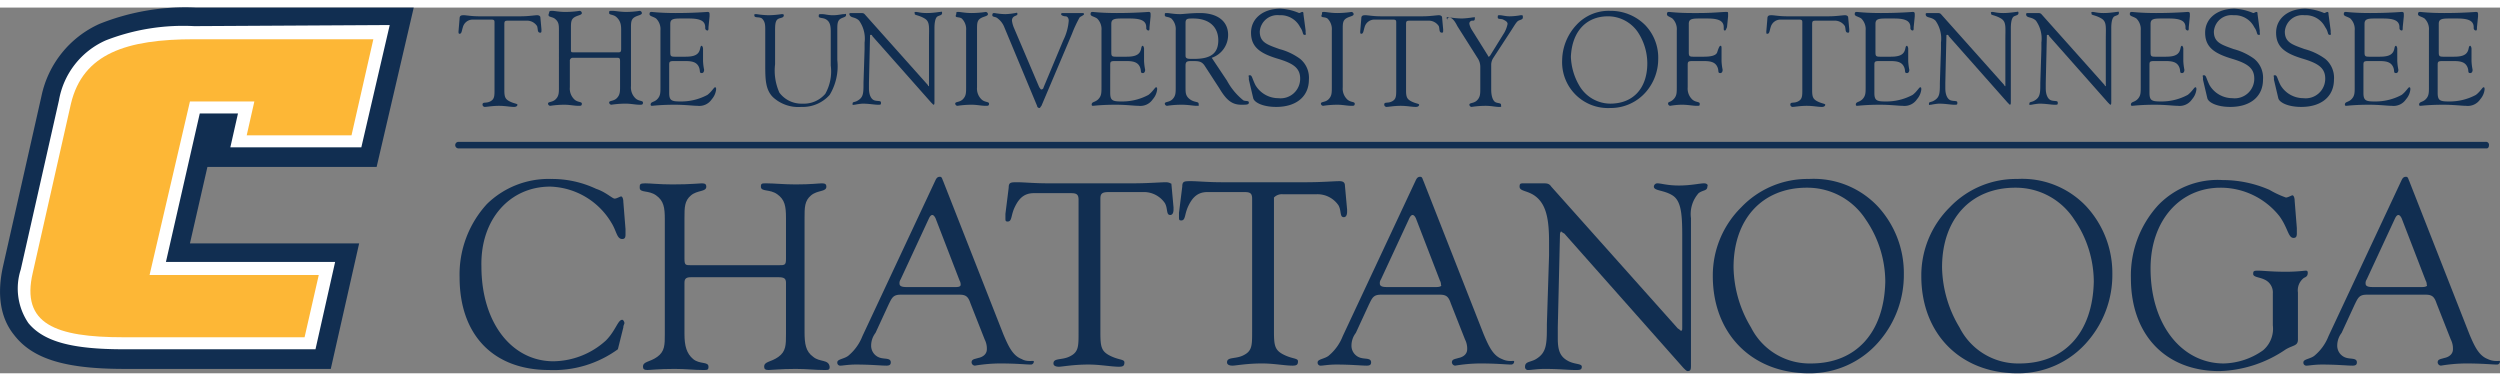 <svg width="512px" height="78px" xmlns="http://www.w3.org/2000/svg" viewBox="0 0 229.01 33.5">
    <rect x="0" y="0" width="229.01" height="33.5" fill="#808080" stroke="none"/>
    <defs>
        <style>
            .cls-1 {
                fill: #112E51;
            }

            .cls-2 {
                fill: #FFFFFF;
            }

            .cls-3 {
                fill: #FDB736;
            }
        </style>
    </defs>
    <title>UTC Wordmark</title>
    <g id="Layer_2" data-name="Layer 2">
        <g id="Layer_1-2" data-name="Layer 1">
            <path class="cls-1" d="M17.4,21.6H32.9L30.3,33.1H11.4C6,33.1,3,32.2,1.3,30,0,28.4-.3,26.2.3,23.6L3.8,8.1A9.35,9.35,0,0,1,9.1,1.5,21.12,21.12,0,0,1,17.9,0h20L34.5,14.6H19Z" />
            <path class="cls-2" d="M17.8,1.7A19.52,19.52,0,0,0,9.7,3,7.38,7.38,0,0,0,5.4,8.5L1.9,24a5.63,5.63,0,0,0,.7,4.9c1.4,1.7,4,2.4,8.7,2.4H28.9l1.8-8H15.2L18.3,9.7h3.5l-.7,3.1h12L35.7,1.6l-17.9.1Z" />
            <path id="fullLogo" class="cls-3" d="M34.2,2.9l-2,8.8H22.6l.7-3.1H17.4L13.7,24.5H29.2l-1.3,5.7H11.3C5.1,30.2,1.9,29,3,24.3L6.5,8.8c1.1-4.6,5.1-5.9,11.3-5.9Z" />
            <path id="fullLogo-2" data-name="fullLogo" class="cls-1" d="M50.4,16.4A6.76,6.76,0,0,1,56,19.7c.5.8.5,1.5,1,1.5.2,0,.3-.1.3-.4v-.5l-.2-2.5c0-.3-.1-.5-.2-.5s-.4.2-.6.2-.8-.6-1.7-.9a9.46,9.46,0,0,0-4.1-.9A8.07,8.07,0,0,0,44.6,18a9.55,9.55,0,0,0-2.5,6.7c0,5.3,3.1,8.5,8.2,8.5a10,10,0,0,0,6.3-1.9l.5-2c0-.2.1-.3.1-.4s-.1-.3-.2-.3c-.4,0-.6,1-1.5,1.9a7.27,7.27,0,0,1-4.8,1.9c-3.8,0-6.6-3.5-6.6-8.7C44,19.4,46.7,16.4,50.4,16.4Z" />
            <path id="fullLogo-3" data-name="fullLogo" class="cls-1" d="M74.5,32c-.7-.5-.8-1.2-.8-2.3V19.3c0-1,0-1.6.6-2.1s1.4-.3,1.4-.8c0-.2-.1-.3-.4-.3s-1,.1-2.4.1c-1.1,0-2-.1-2.7-.1-.4,0-.5,0-.5.3,0,.5.8.2,1.5.7s.8,1.1.8,2.2V23c0,.6-.1.6-.7.6h-8c-.5,0-.6,0-.6-.6V19.3c0-1,0-1.6.6-2.1s1.4-.3,1.4-.8c0-.2-.1-.3-.4-.3s-1,.1-2.7.1c-1.2,0-2-.1-2.5-.1s-.5.1-.5.4c0,.5.8.2,1.5.7s.8,1.1.8,2.2V29.9c0,1,0,1.6-.7,2.1s-1.3.4-1.3.9c0,.2.1.3.4.3s1-.1,2.5-.1c1,0,1.8.1,2.6.1.4,0,.5,0,.5-.3,0-.5-.8-.2-1.4-.7s-.8-1.2-.8-2.3V25.2c0-.4.2-.5.6-.5h8c.5,0,.7.1.7.5v4.7c0,1,0,1.6-.7,2.1s-1.3.4-1.3.9c0,.2.1.3.4.3s1.1-.1,2.5-.1c1,0,1.8.1,2.6.1.4,0,.5,0,.5-.3C75.9,32.2,75.1,32.5,74.5,32Z" />
            <path id="fullLogo-4" data-name="fullLogo" class="cls-1" d="M93.6,32.2c-.8-.3-1.2-1.1-1.7-2.3l-5.5-14c-.1-.2-.1-.4-.3-.4s-.3.1-.4.3L79,30.1a4.41,4.41,0,0,1-1.3,1.8c-.4.3-1,.3-1,.6a.27.27,0,0,0,.3.3c.2,0,.7-.1,1.4-.1,1.4,0,2.3.1,2.8.1.3,0,.4-.1.4-.3,0-.4-.5-.3-.9-.4a1.15,1.15,0,0,1-.9-1.1,1.92,1.92,0,0,1,.4-1.2l1.2-2.6c.3-.6.4-.9,1.1-.9h5.4c.6,0,.8.2,1,.8l1.3,3.3a1.83,1.83,0,0,1,.2.9c0,.4-.3.7-.8.8-.3.1-.6.1-.6.4a.32.32,0,0,0,.3.3,14.54,14.54,0,0,1,2.3-.2c1.5,0,2.4.1,2.8.1a.27.27,0,0,0,.3-.3C94.7,32.3,94.1,32.5,93.6,32.2Zm-6-6.6H83q-.6,0-.6-.3a.6.6,0,0,1,.1-.4l2.6-5.6q.15-.3.3-.3t.3.3L87.9,25a.76.76,0,0,1,.1.4C88,25.5,87.9,25.6,87.6,25.6Z" />
            <path id="fullLogo-5" data-name="fullLogo" class="cls-1" d="M106.8,16c-.5,0-1.6.1-3.1.1H96.1c-1.4,0-2.3-.1-2.9-.1s-.8,0-.8.5l-.3,2.4v.4c0,.2,0,.3.2.3.4,0,.3-.5.6-1.2.4-.9.9-1.4,1.8-1.4h3.4c.5,0,.7.1.7.6V29.8c0,1.3,0,1.8-.9,2.2-.7.3-1.4.1-1.4.6,0,.2.2.3.5.3s1.3-.2,2.7-.2c1.1,0,2.1.2,2.8.2.4,0,.5-.1.5-.4s-.5-.2-1.3-.6-.9-.8-.9-2.1V17.5c0-.5.2-.6.8-.6h3.1a2.33,2.33,0,0,1,2,1c.3.5.1,1.1.5,1.1.2,0,.3-.2.3-.5v-.2l-.2-2.2C107.3,16.2,107.2,16,106.8,16Z" />
            <path id="fullLogo-6" data-name="fullLogo" class="cls-1" d="M117.5,17.1h3.1a2.33,2.33,0,0,1,2,1c.3.5.1,1.1.5,1.1.2,0,.3-.2.3-.5v-.2l-.2-2.2c0-.3-.2-.4-.5-.4-.5,0-1.6.1-3.1.1H112c-1.4,0-2.3-.1-2.9-.1s-.8,0-.8.5l-.3,2.4v.4c0,.2,0,.3.2.3.4,0,.3-.5.6-1.2.4-.9.9-1.4,1.8-1.4H114c.5,0,.7.1.7.6V29.7c0,1.3,0,1.8-.9,2.2-.7.3-1.4.1-1.4.6,0,.2.2.3.5.3s1.3-.2,2.7-.2c1.1,0,2.1.2,2.8.2.4,0,.5-.1.5-.4s-.5-.2-1.3-.6-.9-.8-.9-2.1V17.4A1,1,0,0,1,117.5,17.1Z" />
            <path id="fullLogo-7" data-name="fullLogo" class="cls-1" d="M137.6,32.2c-.8-.3-1.2-1.1-1.7-2.3l-5.5-14c-.1-.2-.1-.4-.3-.4s-.3.1-.4.3L123,30.1a4.41,4.41,0,0,1-1.3,1.8c-.4.3-1,.3-1,.6a.27.27,0,0,0,.3.3c.2,0,.7-.1,1.4-.1,1.4,0,2.3.1,2.8.1.3,0,.4-.1.4-.3,0-.4-.5-.3-.9-.4a1.15,1.15,0,0,1-.9-1.1,1.92,1.92,0,0,1,.4-1.2l1.2-2.6c.3-.6.4-.9,1.1-.9h5.4c.6,0,.8.2,1,.8l1.3,3.3a1.83,1.83,0,0,1,.2.9c0,.4-.3.7-.8.8-.3.1-.6.1-.6.4a.32.32,0,0,0,.3.3,14.54,14.54,0,0,1,2.3-.2c1.5,0,2.4.1,2.8.1a.27.27,0,0,0,.3-.3C138.7,32.3,138.2,32.5,137.6,32.2Zm-6-6.6H127q-.6,0-.6-.3a.6.6,0,0,1,.1-.4l2.6-5.6q.15-.3.3-.3t.3.3l2.2,5.7a.76.76,0,0,1,.1.4C132.1,25.5,131.9,25.6,131.6,25.6Z" />
            <path id="fullLogo-8" data-name="fullLogo" class="cls-1" d="M156.1,16.1c-.4,0-1.2.2-2.3.2s-1.6-.2-2-.2a.32.32,0,0,0-.3.3c0,.4.9.3,1.7.8s.9,1.7.9,3.7v8.3c0,.3,0,.4-.1.4s-.1-.1-.3-.2l-11.6-13c-.2-.3-.4-.3-.8-.3h-1.7c-.3,0-.4,0-.4.3,0,.5.9.3,1.7,1.1s1,2.1,1,4v1.2l-.2,6.3c0,1.8,0,2.6-1,3.2-.5.3-1,.2-1,.7a.27.27,0,0,0,.3.3c.3,0,.8-.1,1.5-.1,1.3,0,2.2.1,2.8.1.4,0,.6,0,.6-.3s-.6-.2-1.2-.5c-.8-.4-1-1-1-2.1v-1l.2-8.5a.44.44,0,0,1,.1-.3,1.24,1.24,0,0,0,.3.2L154.2,33c.2.2.3.3.4.3.3,0,.3-.2.3-.6V19.3a2.88,2.88,0,0,1,.7-2.3c.4-.3.8-.2.8-.6C156.5,16.2,156.3,16.1,156.1,16.1Z" />
            <path id="fullLogo-9" data-name="fullLogo" class="cls-1" d="M165.7,15.7a8.38,8.38,0,0,0-6.2,2.6,8.77,8.77,0,0,0-2.6,6.3c0,5.3,3.6,8.9,8.8,8.9a8.34,8.34,0,0,0,6.5-3,9.3,9.3,0,0,0,2.2-6.1,9,9,0,0,0-2.4-6.2A8.07,8.07,0,0,0,165.7,15.7Zm.2,16.9a6,6,0,0,1-5.5-3.3,11,11,0,0,1-1.6-5.5c0-4.5,2.7-7.3,6.7-7.3a6.36,6.36,0,0,1,5.4,2.9,10.11,10.11,0,0,1,1.8,5.7C172.6,29.8,170,32.6,165.9,32.6Z" />
            <path id="fullLogo-10" data-name="fullLogo" class="cls-1" d="M184.8,15.7a8.38,8.38,0,0,0-6.2,2.6,8.77,8.77,0,0,0-2.6,6.3c0,5.3,3.6,8.9,8.8,8.9a8.34,8.34,0,0,0,6.5-3,9.3,9.3,0,0,0,2.2-6.1,9,9,0,0,0-2.4-6.2A8.07,8.07,0,0,0,184.8,15.7Zm.2,16.9a6,6,0,0,1-5.5-3.3,11,11,0,0,1-1.6-5.5c0-4.5,2.7-7.3,6.7-7.3a6.36,6.36,0,0,1,5.4,2.9,10.11,10.11,0,0,1,1.8,5.7C191.7,29.8,189.1,32.6,185,32.6Z" />
            <path id="fullLogo-11" data-name="fullLogo" class="cls-1" d="M211.4,24.3c0-.2-.1-.2-.2-.2s-.8.1-1.8.1c-1.3,0-2.1-.1-2.5-.1s-.5,0-.5.3.6.3,1,.5a1.29,1.29,0,0,1,.8,1.3v2.9a2.59,2.59,0,0,1-.9,2.3,6.47,6.47,0,0,1-3.6,1.2c-3.8,0-6.7-3.5-6.7-8.7,0-4.4,2.7-7.4,6.4-7.4a6.88,6.88,0,0,1,5.4,2.6c.8,1.1.8,2,1.3,2,.2,0,.3-.1.3-.4v-.5l-.2-2.5c0-.3-.1-.5-.2-.5s-.4.2-.6.2a8.48,8.48,0,0,1-1.5-.7,10.7,10.7,0,0,0-4.3-.9,7.55,7.55,0,0,0-5.9,2.3,9.55,9.55,0,0,0-2.5,6.7c0,5.2,3.2,8.5,8.1,8.5a11.3,11.3,0,0,0,6.1-2c.7-.4,1.1-.3,1.1-.9V26.1a1.43,1.43,0,0,1,.5-1.3C211.1,24.7,211.4,24.7,211.4,24.3Z" />
            <path id="fullLogo-12" data-name="fullLogo" class="cls-1" d="M227.9,32.2c-.8-.3-1.2-1.1-1.7-2.3l-5.5-14c-.1-.2-.1-.4-.3-.4s-.3.1-.4.3l-6.7,14.3a4.41,4.41,0,0,1-1.3,1.8c-.4.3-1,.3-1,.6a.27.27,0,0,0,.3.3c.2,0,.7-.1,1.4-.1,1.4,0,2.3.1,2.8.1.3,0,.4-.1.4-.3,0-.4-.5-.3-.9-.4a1.15,1.15,0,0,1-.9-1.1,1.92,1.92,0,0,1,.4-1.2l1.2-2.6c.3-.6.4-.9,1.1-.9h5.4c.6,0,.8.2,1,.8l1.3,3.3a1.83,1.83,0,0,1,.2.9c0,.4-.3.7-.8.8-.3.1-.6.1-.6.4a.32.32,0,0,0,.3.3,14.54,14.54,0,0,1,2.3-.2c1.5,0,2.4.1,2.8.1a.27.27,0,0,0,.3-.3C229.1,32.3,228.5,32.5,227.9,32.2Zm-6-6.6h-4.6q-.6,0-.6-.3a.6.6,0,0,1,.1-.4l2.6-5.6q.15-.3.3-.3t.3.3l2.2,5.7a.76.76,0,0,1,.1.4C222.4,25.5,222.2,25.6,221.9,25.6Z" />
            <path id="fullLogo-13" data-name="fullLogo" class="cls-1" d="M42.1,2.4c.2,0,.2-.3.3-.6a.93.93,0,0,1,.9-.7H45c.3,0,.3.1.3.3V7.5c0,.6,0,.9-.4,1.1s-.7,0-.7.3a.22.22,0,0,0,.2.2c.2,0,.7-.1,1.3-.1s1,.1,1.4.1c.2,0,.3-.1.3-.2s-.3-.1-.7-.3-.5-.4-.5-1V1.5c0-.3.1-.3.4-.3h1.6a1.1,1.1,0,0,1,1,.5c.1.3,0,.6.3.6.1,0,.1-.1.1-.2V2L49.5.9c0-.1-.1-.2-.3-.2s-.8.1-1.5.1H43.9c-.7,0-1.2-.1-1.4-.1s-.4,0-.4.3L42,2.2c0,.1,0,.2.1.2C42,2.3,42,2.4,42.1,2.4Z" />
            <path id="fullLogo-14" data-name="fullLogo" class="cls-1" d="M50.8,1c.4.3.4.6.4,1.1V7.3c0,.5,0,.8-.3,1.1s-.7.2-.7.4a.22.22,0,0,0,.2.2,8.87,8.87,0,0,1,1.3-.1c.5,0,.9.1,1.3.1.2,0,.3,0,.3-.2s-.4-.1-.7-.4a1.37,1.37,0,0,1-.4-1.1V4.9a.27.27,0,0,1,.3-.3h4c.2,0,.3,0,.3.3V7.2c0,.5,0,.8-.3,1.1s-.7.2-.7.4a.22.22,0,0,0,.2.2,8.87,8.87,0,0,1,1.3-.1c.5,0,.9.1,1.3.1.2,0,.3,0,.3-.2s-.4-.1-.7-.4a1.37,1.37,0,0,1-.4-1.1V1.9c0-.5,0-.8.3-1s.7-.2.7-.4a.22.22,0,0,0-.2-.2,8.37,8.37,0,0,1-1.2.1c-.6,0-1-.1-1.3-.1s-.3,0-.3.2.4.1.7.4.4.6.4,1.1V3.8c0,.3-.1.3-.3.3h-4c-.3,0-.3,0-.3-.3V1.9c0-.5,0-.8.3-1s.7-.2.7-.4a.22.22,0,0,0-.2-.2,8.87,8.87,0,0,1-1.3.1c-.6,0-1-.1-1.2-.1s-.3,0-.3.2C50.1.9,50.5.8,50.8,1Z" />
            <path id="fullLogo-15" data-name="fullLogo" class="cls-1" d="M60.1,1a1.37,1.37,0,0,1,.4,1.1V7.3c0,.5,0,.8-.3,1.1s-.6.2-.6.5a.1.1,0,0,0,.1.1c.1,0,.8-.1,2.1-.1,1,0,1.7.1,2.1.1a1.37,1.37,0,0,0,1.3-.6,1.63,1.63,0,0,0,.4-.9c0-.1,0-.2-.1-.2s-.3.4-.7.7a5.07,5.07,0,0,1-2.5.6c-.8,0-1-.1-1-.8V5.3c0-.3,0-.4.4-.4h1.1c.6,0,1,.1,1.2.5s0,.6.3.6c.1,0,.2-.1.2-.3a5.38,5.38,0,0,1-.1-.8V3.8a.44.44,0,0,0-.1-.3c-.2,0-.1.3-.3.6s-.6.4-1.2.4h-1c-.4,0-.4-.1-.4-.5V1.5c0-.4.2-.5.9-.5h.8c1,0,1.5.2,1.5.8v.1a.22.22,0,0,0,.2.2c.1,0,.1-.1.1-.3l.1-1V.6c0-.2-.1-.2-.2-.2s-1.2.1-2.9.1C60.5.5,59.8.4,59.7.4s-.2,0-.2.2S59.8.8,60.1,1Z" />
            <path id="fullLogo-16" data-name="fullLogo" class="cls-1" d="M69.8,1c.3.3.3.6.3,1.1V5.2c0,1.3,0,2.3.7,3a3.42,3.42,0,0,0,2.6.9A3.31,3.31,0,0,0,76,8a5.09,5.09,0,0,0,.7-3.2V2.1c0-.5,0-.8.2-1s.6-.2.6-.4,0-.1-.2-.1-.5.1-1,.1-.7-.1-1-.1-.3,0-.3.2.4.1.7.3.4.5.4,1.1V5.3a4.2,4.2,0,0,1-.5,2.6,2.58,2.58,0,0,1-2.1.9,2.52,2.52,0,0,1-2.1-1A4.91,4.91,0,0,1,71,5.2v-3c0-.5,0-.9.2-1.1s.6-.1.6-.4c0-.1-.1-.1-.2-.1a8.37,8.37,0,0,1-1.2.1A8,8,0,0,1,69.3.6c-.2,0-.2,0-.2.1C69.1,1,69.5.8,69.8,1Z" />
            <path id="fullLogo-17" data-name="fullLogo" class="cls-1" d="M78.7,1.2a2.83,2.83,0,0,1,.5,2v.6l-.1,3.1c0,.9,0,1.3-.5,1.6-.3.2-.5.1-.5.3s0,.1.2.1a5.64,5.64,0,0,1,.7-.1c.6,0,1.1.1,1.4.1s.3,0,.3-.2-.3-.1-.6-.2-.5-.5-.5-1.1V6.9l.1-4.3c0-.1,0-.1.1-.1a.1.1,0,0,1,.1.1l5.4,6.1.2.2c.1,0,.1-.1.1-.3V1.9c0-.6.1-1,.3-1.1s.4-.1.4-.3-.1-.1-.2-.1-.6.1-1.2.1-.8-.1-1-.1-.1.1-.1.2.4.1.9.4.4.8.4,1.9V7.2a.1.1,0,0,1-.1-.1L79.2.6c-.1-.1-.2-.1-.4-.1H78c-.1,0-.2,0-.2.1C77.9,1,78.3.8,78.7,1.2Z" />
            <path id="fullLogo-18" data-name="fullLogo" class="cls-1" d="M88.1,1a1.37,1.37,0,0,1,.4,1.1V7.3c0,.5,0,.8-.3,1.1s-.7.2-.7.4a.22.22,0,0,0,.2.2A8.87,8.87,0,0,1,89,8.9c.5,0,.9.1,1.3.1.2,0,.3,0,.3-.2s-.4-.1-.7-.4a1.37,1.37,0,0,1-.4-1.1V2c0-.5,0-.8.3-1s.7-.2.7-.4a.22.22,0,0,0-.2-.2A8.87,8.87,0,0,1,89,.5c-.6,0-1-.1-1.2-.1s-.2,0-.2.2C87.4,1,87.8.8,88.1,1Z" />
            <path id="fullLogo-19" data-name="fullLogo" class="cls-1" d="M91.4,1a1.83,1.83,0,0,1,.6.8L95,9a.22.22,0,0,0,.2.2c.1,0,.1-.1.2-.2l2.8-6.6A11.25,11.25,0,0,1,98.9.9c.1-.1.4-.2.4-.3s-.1-.1-.2-.1H97.5c-.2,0-.3,0-.3.1s.2.2.4.2.3.2.3.4A4.83,4.83,0,0,1,97.4,3L95.6,7.3a.22.22,0,0,1-.2.2c-.1,0-.1-.1-.2-.2L92.9,1.9a2.54,2.54,0,0,1-.2-.7c0-.5.5-.4.5-.6S93.1.5,93,.5a5.53,5.53,0,0,1-.9.1,5.85,5.85,0,0,1-1-.1c-.1,0-.2,0-.2.2S91.2.8,91.4,1Z" />
            <path id="fullLogo-20" data-name="fullLogo" class="cls-1" d="M100.5,1a1.37,1.37,0,0,1,.4,1.1V7.3c0,.5,0,.8-.3,1.1s-.6.2-.6.5a.1.1,0,0,0,.1.1c.1,0,.8-.1,2.1-.1,1,0,1.7.1,2.1.1a1.37,1.37,0,0,0,1.3-.6,1.63,1.63,0,0,0,.4-.9c0-.1,0-.2-.1-.2s-.3.4-.7.7a5.07,5.07,0,0,1-2.5.6c-.8,0-1-.1-1-.8V5.3c0-.3,0-.4.4-.4h1.1c.6,0,1,.1,1.2.5s0,.6.3.6c.1,0,.2-.1.2-.3a5.38,5.38,0,0,1-.1-.8V3.8a.44.44,0,0,0-.1-.3c-.2,0-.1.3-.3.6s-.6.4-1.2.4h-1c-.4,0-.4-.1-.4-.5V1.5c0-.4.2-.5.9-.5h.8c1,0,1.5.2,1.5.8v.1a.22.22,0,0,0,.2.2c.1,0,.1-.1.1-.3l.1-1V.6c0-.2-.1-.2-.2-.2s-1.2.1-2.9.1c-1.4,0-2.1-.1-2.2-.1s-.2,0-.2.2S100.2.8,100.5,1Z" />
            <path id="fullLogo-21" data-name="fullLogo" class="cls-1" d="M107.3,1a1.37,1.37,0,0,1,.4,1.1V7.3c0,.5,0,.8-.3,1.1s-.7.2-.7.4a.22.22,0,0,0,.2.2,8.87,8.87,0,0,1,1.3-.1c.7,0,1.1.1,1.4.1s.2,0,.2-.2-.4-.1-.8-.4-.4-.6-.4-1.1v-2c0-.4.2-.4.6-.4.6,0,.9,0,1.2.5l1.3,2c.6,1,1.1,1.5,2,1.5.5,0,.7,0,.7-.2s-.3-.1-.5-.2a5.85,5.85,0,0,1-1.5-1.8L111,4.6a2.21,2.21,0,0,0,1.5-2.1c0-1.2-.9-2-2.6-2-.8,0-1.5.1-1.8.1-.6,0-1-.1-1.2-.1s-.2,0-.2.2S107,.8,107.3,1Zm1.3.4c0-.4.2-.4.7-.4,1.5,0,2.3.8,2.3,2s-.7,1.7-2.2,1.7h-.1c-.5,0-.7,0-.7-.3Z" />
            <path id="fullLogo-22" data-name="fullLogo" class="cls-1" d="M114.8,8.3c.1.4.9.8,2.1.8,1.9,0,3-1,3-2.5a2.24,2.24,0,0,0-.8-1.9,5.61,5.61,0,0,0-1.9-.9c-1.1-.4-1.8-.6-1.8-1.6A1.62,1.62,0,0,1,117.2.7a2,2,0,0,1,1.9,1.1c.3.4.2.7.4.7s.1-.1.1-.2V2.1L119.4.6c0-.1,0-.2-.1-.2s-.2.1-.3.1a5,5,0,0,0-1.7-.4c-1.6,0-2.7.9-2.7,2.2s.8,1.9,2.5,2.4c1.3.4,2,.8,2,1.8a1.79,1.79,0,0,1-2,1.8A2.44,2.44,0,0,1,115,7.1c-.3-.6-.3-.9-.5-.9s-.1.1-.1.2v.2Z" />
            <path id="fullLogo-23" data-name="fullLogo" class="cls-1" d="M121.6,1a1.37,1.37,0,0,1,.4,1.1V7.3c0,.5,0,.8-.3,1.1s-.7.2-.7.4a.22.22,0,0,0,.2.2,8.87,8.87,0,0,1,1.3-.1c.5,0,.9.1,1.3.1.2,0,.3,0,.3-.2s-.4-.1-.7-.4a1.37,1.37,0,0,1-.4-1.1V2c0-.5,0-.8.3-1s.7-.2.7-.4a.22.22,0,0,0-.2-.2,8.87,8.87,0,0,1-1.3.1c-.6,0-1-.1-1.2-.1s-.2,0-.2.2C120.9,1,121.3.8,121.6,1Z" />
            <path id="fullLogo-24" data-name="fullLogo" class="cls-1" d="M124.7,2.4c.2,0,.2-.3.3-.6a.93.93,0,0,1,.9-.7h1.7c.3,0,.3.1.3.3V7.5c0,.6,0,.9-.4,1.1s-.7,0-.7.3a.22.22,0,0,0,.2.2c.2,0,.7-.1,1.3-.1s1,.1,1.4.1c.2,0,.3-.1.3-.2s-.3-.1-.7-.3-.5-.4-.5-1V1.5c0-.3.1-.3.4-.3h1.6a1.1,1.1,0,0,1,1,.5c.1.3,0,.6.3.6.1,0,.1-.1.1-.2V2L132.1.9c0-.1-.1-.2-.3-.2s-.8.1-1.5.1h-3.8c-.7,0-1.2-.1-1.4-.1s-.4,0-.4.3l-.1,1.2c0,.1,0,.2.1.2C124.6,2.3,124.6,2.4,124.7,2.4Z" />
            <path id="fullLogo-25" data-name="fullLogo" class="cls-1" d="M132.8.9c.3.1.5.4.7.8l1.9,3a1.45,1.45,0,0,1,.2.7v2c0,.5,0,.8-.3,1.1s-.7.2-.7.4a.22.22,0,0,0,.2.2,8.87,8.87,0,0,1,1.3-.1c.5,0,.9.1,1.2.1s.2,0,.2-.2-.4-.1-.6-.3-.3-.6-.3-1.1V5.3a1.17,1.17,0,0,1,.2-.7l1.5-2.3c.4-.6.6-1,.8-1.1s.4-.1.4-.3,0-.2-.2-.2a5.85,5.85,0,0,1-1,.1c-.4,0-.7-.1-.9-.1s-.2,0-.2.2.3.1.5.2.4.2.4.4a2.71,2.71,0,0,1-.3.8l-1.3,2.1-.1.1a.1.1,0,0,1-.1-.1L134.8,2a1.69,1.69,0,0,1-.2-.5.27.27,0,0,1,.3-.3c.1,0,.2,0,.2-.2s0-.1-.2-.1a7.72,7.72,0,0,1-1,.1,8,8,0,0,1-1.1-.1c-.2,0-.2,0-.2.2C132.4.9,132.6.8,132.8.9Z" />
            <path id="fullLogo-26" data-name="fullLogo" class="cls-1" d="M147.5,9.2a4.27,4.27,0,0,0,3.3-1.5,4.62,4.62,0,0,0,1.1-3,4.3,4.3,0,0,0-1.2-3.1A4.45,4.45,0,0,0,147.5.3a4,4,0,0,0-3.1,1.3,4.82,4.82,0,0,0-1.3,3.2A4.2,4.2,0,0,0,147.5,9.2ZM147.3.8A3.32,3.32,0,0,1,150,2.2a5.21,5.21,0,0,1,.9,2.9c0,2.3-1.3,3.7-3.4,3.7a3.31,3.31,0,0,1-2.8-1.6,5.6,5.6,0,0,1-.8-2.7C144,2.2,145.3.8,147.3.8Z" />
            <path id="fullLogo-27" data-name="fullLogo" class="cls-1" d="M153.2,1a1.37,1.37,0,0,1,.4,1.1V7.3c0,.5,0,.8-.3,1.1s-.5.2-.5.4a.22.22,0,0,0,.2.2,6.27,6.27,0,0,1,1.1-.1c.5,0,1,.1,1.3.1s.3,0,.3-.2-.4-.1-.7-.4a1.37,1.37,0,0,1-.4-1.1v-2c0-.3,0-.4.4-.4h1.1c.6,0,1,.1,1.2.5s0,.6.3.6c.1,0,.2-.1.2-.3a5.38,5.38,0,0,1-.1-.8V3.8c0-.2,0-.3-.1-.3s-.2.3-.3.6-.6.4-1.2.4h-1c-.4,0-.4-.1-.4-.5V1.5c0-.4.2-.5.9-.5h.8c1,0,1.5.2,1.5.8v.1c0,.1,0,.2.1.2s.1-.1.2-.3l.1-1V.6c0-.2,0-.2-.2-.2-.4,0-1.2.1-2.5.1H155c-1.3,0-2-.1-2.1-.1s-.2,0-.2.2S152.9.8,153.2,1Z" />
            <path id="fullLogo-28" data-name="fullLogo" class="cls-1" d="M161.9,2.4c.2,0,.2-.3.3-.6a.93.93,0,0,1,.9-.7h1.7c.3,0,.3.1.3.3V7.5c0,.6,0,.9-.4,1.1s-.7,0-.7.3a.22.22,0,0,0,.2.2c.2,0,.7-.1,1.3-.1s1,.1,1.4.1c.2,0,.3-.1.3-.2s-.3-.1-.7-.3-.5-.4-.5-1V1.5c0-.3.1-.3.4-.3H168a1.1,1.1,0,0,1,1,.5c.1.3,0,.6.3.6.1,0,.1-.1.1-.2V2L169.3.9c0-.1-.1-.2-.3-.2s-.8.1-1.5.1h-3.8c-.7,0-1.2-.1-1.4-.1s-.4,0-.4.3l-.1,1.2c0,.1,0,.2.1.2C161.7,2.3,161.8,2.4,161.9,2.4Z" />
            <path id="fullLogo-29" data-name="fullLogo" class="cls-1" d="M170.5,1a1.37,1.37,0,0,1,.4,1.1V7.3c0,.5,0,.8-.3,1.1s-.6.2-.6.5a.1.1,0,0,0,.1.1c.1,0,.8-.1,2.1-.1,1,0,1.7.1,2.1.1a1.37,1.37,0,0,0,1.3-.6,1.63,1.63,0,0,0,.4-.9c0-.1,0-.2-.1-.2s-.3.4-.7.7a5.07,5.07,0,0,1-2.5.6c-.8,0-1-.1-1-.8V5.3c0-.3,0-.4.4-.4h1.1c.6,0,1,.1,1.2.5s0,.6.3.6c.1,0,.2-.1.2-.3a5.38,5.38,0,0,1-.1-.8V3.8a.44.44,0,0,0-.1-.3c-.2,0-.1.3-.3.6s-.6.4-1.2.4h-1c-.4,0-.4-.1-.4-.5V1.5c0-.4.2-.5.9-.5h.8c1,0,1.5.2,1.5.8v.1a.22.22,0,0,0,.2.2c.1,0,.1-.1.1-.3l.1-1V.6c0-.2-.1-.2-.2-.2s-1.2.1-2.9.1c-1.4,0-2.1-.1-2.2-.1s-.2,0-.2.2S170.2.8,170.5,1Z" />
            <path id="fullLogo-30" data-name="fullLogo" class="cls-1" d="M177.3,1.2a2.83,2.83,0,0,1,.5,2v.6l-.1,3.1c0,.9,0,1.3-.5,1.6-.3.2-.5.1-.5.3s0,.1.2.1a5.64,5.64,0,0,1,.7-.1c.6,0,1.1.1,1.4.1s.3,0,.3-.2-.3-.1-.6-.2-.5-.5-.5-1.1V6.9l.1-4.3c0-.1,0-.1.1-.1a.1.1,0,0,1,.1.1l5.4,6.1.2.2c.1,0,.1-.1.1-.3V1.9c0-.6.1-1,.3-1.1s.4-.1.4-.3-.1-.1-.2-.1-.6.1-1.2.1-.8-.1-1-.1-.1.1-.1.2.4.1.9.4.4.8.4,1.9V7.2a.1.1,0,0,1-.1-.1L177.8.6c-.1-.1-.2-.1-.4-.1h-.8c-.1,0-.2,0-.2.1C176.4,1,176.9.8,177.3,1.2Z" />
            <path id="fullLogo-31" data-name="fullLogo" class="cls-1" d="M186.5,1.2a2.83,2.83,0,0,1,.5,2v.6l-.1,3.1c0,.9,0,1.3-.5,1.6-.3.2-.5.1-.5.3s0,.1.2.1a5.64,5.64,0,0,1,.7-.1c.6,0,1.1.1,1.4.1s.3,0,.3-.2-.3-.1-.6-.2-.5-.5-.5-1.1V6.9l.1-4.3c0-.1,0-.1.1-.1a.1.1,0,0,1,.1.1l5.4,6.1.2.2c.1,0,.1-.1.1-.3V1.9c0-.6.1-1,.3-1.1s.4-.1.4-.3-.1-.1-.2-.1-.6.1-1.2.1-.8-.1-1-.1-.1.1-.1.2.4.1.9.4.4.8.4,1.9V7.2a.1.1,0,0,1-.1-.1L187,.6c-.1-.1-.2-.1-.4-.1h-.8c-.1,0-.2,0-.2.1C185.6,1,186.1.8,186.5,1.2Z" />
            <path id="fullLogo-32" data-name="fullLogo" class="cls-1" d="M195.7,1a1.37,1.37,0,0,1,.4,1.1V7.3c0,.5,0,.8-.3,1.1s-.6.2-.6.5a.1.1,0,0,0,.1.1c.1,0,.8-.1,2.1-.1,1,0,1.7.1,2.1.1a1.37,1.37,0,0,0,1.3-.6,1.63,1.63,0,0,0,.4-.9c0-.1,0-.2-.1-.2s-.3.4-.7.7a5.07,5.07,0,0,1-2.5.6c-.8,0-1-.1-1-.8V5.3c0-.3,0-.4.4-.4h1.1c.6,0,1,.1,1.2.5s0,.6.3.6c.1,0,.2-.1.2-.3a5.38,5.38,0,0,1-.1-.8V3.8a.44.44,0,0,0-.1-.3c-.2,0-.1.3-.3.6s-.6.4-1.2.4h-1c-.4,0-.4-.1-.4-.5V1.5c0-.4.2-.5.9-.5h.8c1,0,1.5.2,1.5.8v.1a.22.22,0,0,0,.2.2c.1,0,.1-.1.1-.3l.1-1V.6c0-.2-.1-.2-.2-.2s-1.2.1-2.9.1c-1.4,0-2.1-.1-2.2-.1s-.2,0-.2.2S195.4.8,195.7,1Z" />
            <path id="fullLogo-33" data-name="fullLogo" class="cls-1" d="M202.2,8.3c.1.4.9.8,2.1.8,1.9,0,3-1,3-2.5a2.24,2.24,0,0,0-.8-1.9,5.61,5.61,0,0,0-1.9-.9c-1.1-.4-1.8-.6-1.8-1.6A1.62,1.62,0,0,1,204.6.7a2,2,0,0,1,1.9,1.1c.3.4.2.7.4.7s.1-.1.1-.2V2.1L206.8.6c0-.1,0-.2-.1-.2s-.2.1-.3.1a5,5,0,0,0-1.7-.4c-1.6,0-2.7.9-2.7,2.2s.8,1.9,2.5,2.4c1.3.4,2,.8,2,1.8a1.79,1.79,0,0,1-2,1.8,2.44,2.44,0,0,1-2.1-1.2c-.3-.6-.3-.9-.5-.9s-.1.1-.1.2v.2Z" />
            <path id="fullLogo-34" data-name="fullLogo" class="cls-1" d="M208.7,8.3c.1.4.9.8,2.1.8,1.9,0,3-1,3-2.5a2.24,2.24,0,0,0-.8-1.9,5.61,5.61,0,0,0-1.9-.9c-1.1-.4-1.8-.6-1.8-1.6A1.62,1.62,0,0,1,211.1.7,2,2,0,0,1,213,1.8c.3.4.2.7.4.7s.1-.1.1-.2V2.1L213.3.6c0-.1,0-.2-.1-.2s-.2.1-.3.1a5,5,0,0,0-1.7-.4c-1.6,0-2.7.9-2.7,2.2s.8,1.9,2.5,2.4c1.3.4,2,.8,2,1.8a1.79,1.79,0,0,1-2,1.8,2.44,2.44,0,0,1-2.1-1.2c-.3-.6-.3-.9-.5-.9s-.1.1-.1.2v.2Z" />
            <path id="fullLogo-35" data-name="fullLogo" class="cls-1" d="M215.3,1a1.37,1.37,0,0,1,.4,1.1V7.3c0,.5,0,.8-.3,1.1s-.6.2-.6.5a.1.1,0,0,0,.1.1c.1,0,.8-.1,2.1-.1,1,0,1.7.1,2.1.1a1.37,1.37,0,0,0,1.3-.6,1.63,1.63,0,0,0,.4-.9c0-.1,0-.2-.1-.2s-.3.4-.7.7a5.07,5.07,0,0,1-2.5.6c-.8,0-1-.1-1-.8V5.3c0-.3,0-.4.4-.4H218c.6,0,1,.1,1.2.5s0,.6.3.6c.1,0,.2-.1.2-.3a5.38,5.38,0,0,1-.1-.8V3.8a.44.44,0,0,0-.1-.3c-.2,0-.1.3-.3.6s-.6.4-1.2.4h-1c-.4,0-.4-.1-.4-.5V1.5c0-.4.2-.5.9-.5h.8c1,0,1.5.2,1.5.8v.1a.22.22,0,0,0,.2.2c.1,0,.1-.1.1-.3l.1-1V.6c0-.2-.1-.2-.2-.2s-1.2.1-2.9.1c-1.4,0-2.1-.1-2.2-.1s-.2,0-.2.2S215,.8,215.3,1Z" />
            <path id="fullLogo-36" data-name="fullLogo" class="cls-1" d="M222.1,1a1.37,1.37,0,0,1,.4,1.1V7.3c0,.5,0,.8-.3,1.1s-.6.2-.6.5a.1.1,0,0,0,.1.1c.1,0,.8-.1,2.1-.1,1,0,1.7.1,2.1.1a1.37,1.37,0,0,0,1.3-.6,1.63,1.63,0,0,0,.4-.9c0-.1,0-.2-.1-.2s-.3.4-.7.7a5.07,5.07,0,0,1-2.5.6c-.8,0-1-.1-1-.8V5.3c0-.3,0-.4.4-.4h1.1c.6,0,1,.1,1.2.5s0,.6.3.6c.1,0,.2-.1.2-.3a5.38,5.38,0,0,1-.1-.8V3.8a.44.44,0,0,0-.1-.3c-.2,0-.1.3-.3.6s-.6.4-1.2.4h-1c-.4,0-.4-.1-.4-.5V1.5c0-.4.2-.5.9-.5h.8c1,0,1.5.2,1.5.8v.1a.22.22,0,0,0,.2.2c.1,0,.1-.1.1-.3l.1-1V.6c0-.2-.1-.2-.2-.2s-1.2.1-2.9.1c-1.4,0-2.1-.1-2.2-.1s-.2,0-.2.2S221.8.8,222.1,1Z" />
            <path id="fullLogo-37" data-name="fullLogo" class="cls-1" d="M228,12.6a.27.27,0,0,0-.3-.3H42a.3.3,0,0,0,0,.6H227.8C227.9,12.9,228,12.8,228,12.6Z" />
        </g>
    </g>
</svg>
